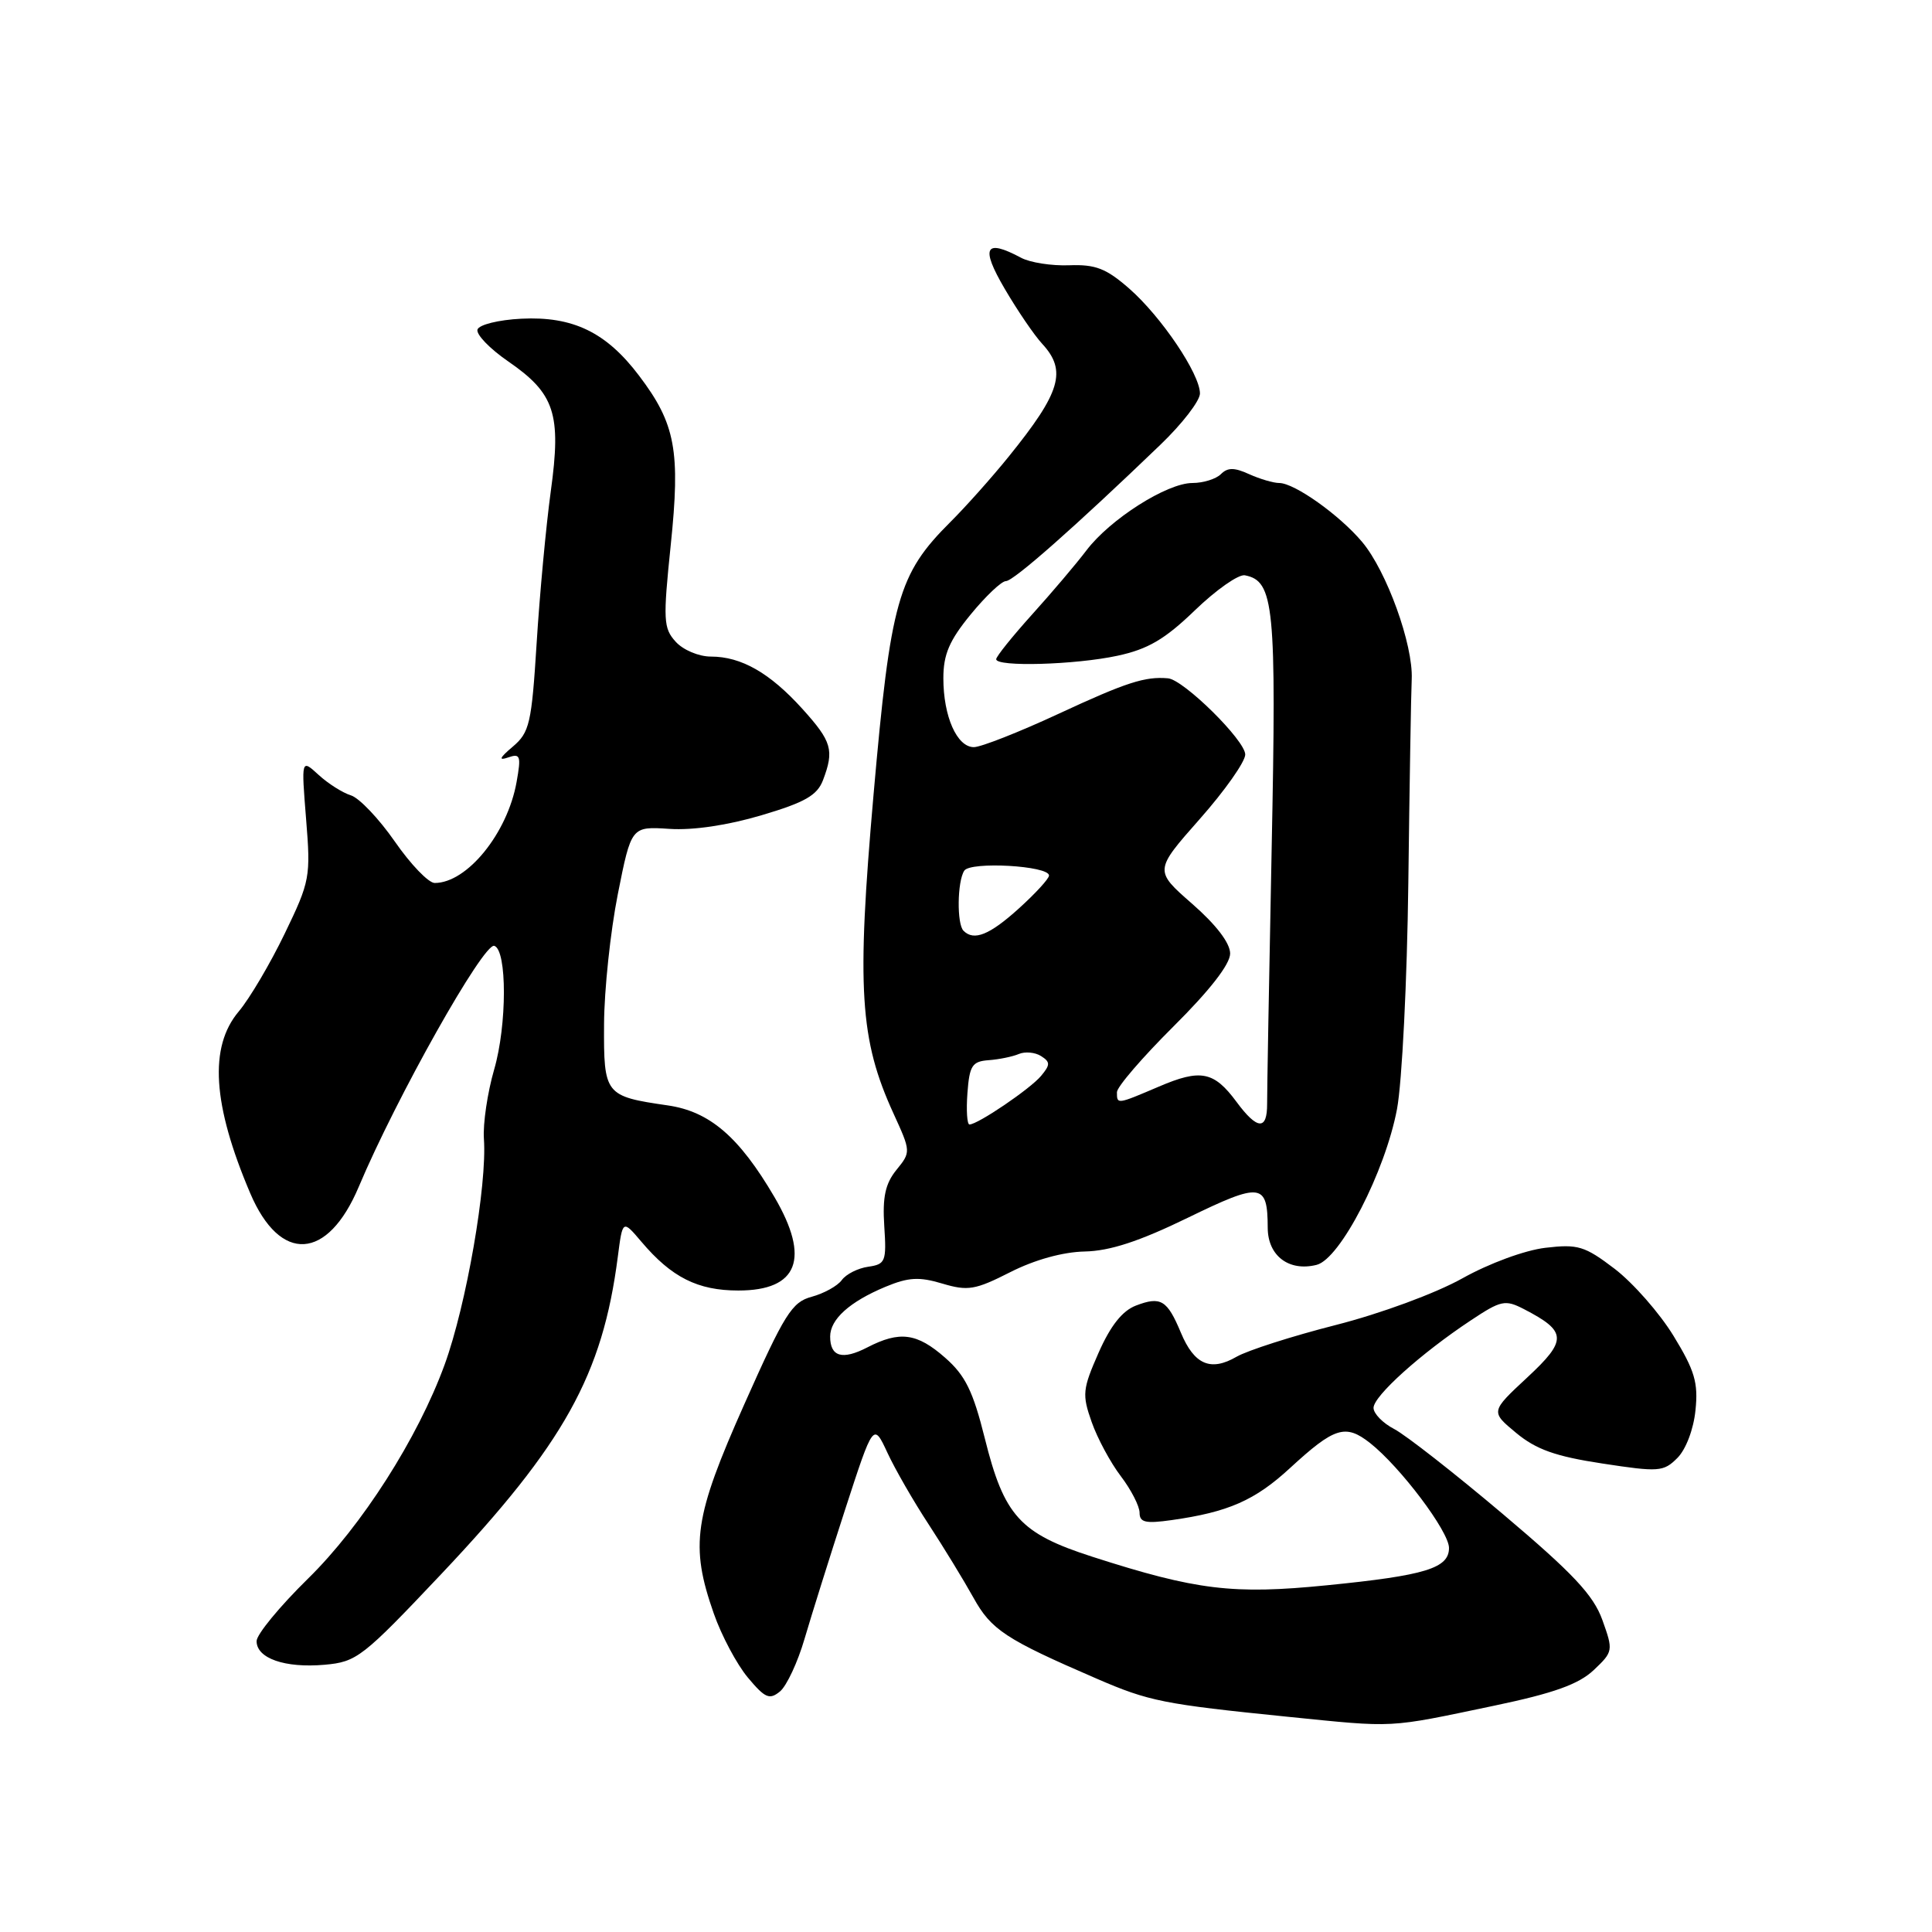 <?xml version="1.0" encoding="UTF-8" standalone="no"?>
<!DOCTYPE svg PUBLIC "-//W3C//DTD SVG 1.1//EN" "http://www.w3.org/Graphics/SVG/1.1/DTD/svg11.dtd" >
<svg xmlns="http://www.w3.org/2000/svg" xmlns:xlink="http://www.w3.org/1999/xlink" version="1.1" viewBox="0 0 256 256">
 <g >
 <path fill="currentColor"
d=" M 198.00 226.01 C 205.88 224.36 209.16 223.18 211.16 221.31 C 213.76 218.85 213.78 218.72 212.32 214.65 C 211.13 211.35 208.45 208.49 199.16 200.64 C 192.75 195.22 186.26 190.15 184.75 189.36 C 183.24 188.58 182.00 187.31 182.00 186.55 C 182.00 184.99 188.26 179.35 194.87 174.97 C 198.90 172.29 199.44 172.18 201.94 173.47 C 207.64 176.42 207.70 177.57 202.37 182.52 C 197.50 187.05 197.50 187.05 200.90 189.87 C 203.54 192.06 206.11 192.98 212.30 193.92 C 219.81 195.07 220.42 195.03 222.26 193.19 C 223.39 192.06 224.41 189.38 224.66 186.86 C 225.04 183.22 224.56 181.60 221.75 177.01 C 219.90 173.98 216.39 170.00 213.97 168.14 C 209.98 165.10 209.09 164.83 204.77 165.34 C 202.05 165.66 197.30 167.41 193.75 169.40 C 190.20 171.38 182.96 174.05 177.00 175.57 C 171.22 177.04 165.31 178.94 163.86 179.77 C 160.42 181.77 158.24 180.83 156.47 176.58 C 154.66 172.25 153.81 171.74 150.53 172.99 C 148.72 173.68 147.16 175.64 145.57 179.24 C 143.44 184.08 143.37 184.79 144.65 188.42 C 145.41 190.59 147.16 193.83 148.52 195.61 C 149.88 197.40 151.00 199.58 151.00 200.45 C 151.00 201.73 151.79 201.91 155.25 201.42 C 162.76 200.36 166.29 198.81 170.94 194.52 C 176.83 189.10 178.28 188.65 181.53 191.20 C 185.55 194.37 192.00 202.93 192.00 205.11 C 192.00 207.80 188.88 208.76 175.80 210.06 C 163.39 211.30 158.55 210.72 144.75 206.28 C 135.15 203.19 133.05 200.88 130.49 190.58 C 128.93 184.33 127.91 182.25 125.24 179.91 C 121.50 176.62 119.22 176.32 114.92 178.54 C 111.61 180.25 110.00 179.78 110.00 177.10 C 110.00 174.81 112.58 172.49 117.32 170.51 C 120.37 169.24 121.79 169.16 124.86 170.08 C 128.25 171.09 129.21 170.93 133.86 168.57 C 137.11 166.92 140.84 165.89 143.74 165.83 C 147.07 165.76 150.96 164.49 157.39 161.36 C 167.12 156.63 167.96 156.73 167.98 162.71 C 168.00 166.41 170.80 168.52 174.46 167.60 C 177.58 166.82 183.55 155.24 185.11 146.96 C 185.78 143.41 186.45 129.93 186.61 117.00 C 186.77 104.07 186.97 91.92 187.06 90.00 C 187.27 85.44 183.74 75.67 180.49 71.81 C 177.49 68.24 171.52 64.00 169.50 64.00 C 168.73 64.00 166.94 63.47 165.52 62.83 C 163.55 61.93 162.67 61.93 161.77 62.83 C 161.13 63.47 159.43 64.00 158.00 64.00 C 154.63 64.00 147.08 68.80 143.95 72.94 C 142.60 74.72 139.36 78.54 136.75 81.43 C 134.14 84.33 132.00 86.99 132.00 87.35 C 132.00 88.39 142.44 88.10 148.07 86.89 C 152.11 86.02 154.34 84.72 158.34 80.86 C 161.15 78.15 164.12 76.07 164.95 76.23 C 168.83 76.98 169.15 80.22 168.50 112.50 C 168.16 129.55 167.89 144.74 167.90 146.25 C 167.92 149.81 166.60 149.73 163.85 146.01 C 160.85 141.95 159.09 141.61 153.56 143.98 C 147.98 146.36 148.00 146.36 148.00 144.72 C 148.00 144.02 151.38 140.10 155.50 136.00 C 160.30 131.23 163.00 127.76 163.00 126.35 C 163.00 124.96 161.15 122.54 157.97 119.76 C 152.94 115.36 152.94 115.36 158.97 108.53 C 162.29 104.78 165.00 100.93 165.00 99.98 C 165.00 98.11 156.85 90.07 154.77 89.88 C 151.73 89.61 149.25 90.41 140.27 94.58 C 135.04 97.01 129.98 99.00 129.04 99.00 C 126.80 99.00 125.00 94.93 125.00 89.87 C 125.00 86.71 125.79 84.87 128.62 81.42 C 130.61 78.99 132.71 77.00 133.29 77.00 C 134.30 77.00 142.55 69.71 153.75 58.94 C 156.64 56.17 159.00 53.11 159.00 52.14 C 159.00 49.56 153.89 41.97 149.63 38.24 C 146.58 35.57 145.16 35.02 141.68 35.15 C 139.35 35.24 136.47 34.79 135.29 34.15 C 130.51 31.60 129.90 32.75 133.12 38.25 C 134.81 41.14 137.05 44.43 138.10 45.56 C 141.40 49.14 140.55 51.98 133.66 60.50 C 131.44 63.25 127.96 67.15 125.94 69.16 C 118.99 76.09 118.01 79.54 115.75 105.28 C 113.49 131.02 113.91 137.75 118.40 147.56 C 120.70 152.59 120.71 152.65 118.78 155.02 C 117.31 156.84 116.92 158.61 117.17 162.46 C 117.48 167.16 117.33 167.52 115.04 167.85 C 113.69 168.04 112.11 168.83 111.54 169.62 C 110.97 170.40 109.17 171.39 107.55 171.83 C 104.93 172.53 103.96 174.09 98.63 186.06 C 91.95 201.06 91.41 204.75 94.58 213.80 C 95.60 216.72 97.63 220.53 99.09 222.28 C 101.38 225.02 101.96 225.27 103.36 224.12 C 104.24 223.38 105.71 220.24 106.61 217.14 C 107.52 214.04 109.94 206.32 111.99 200.00 C 115.73 188.50 115.73 188.50 117.59 192.50 C 118.61 194.70 121.07 198.97 123.06 202.00 C 125.04 205.03 127.70 209.39 128.98 211.69 C 131.35 215.97 133.24 217.21 145.29 222.42 C 152.26 225.44 154.15 225.81 170.63 227.48 C 185.04 228.93 183.69 229.01 198.00 226.01 Z  M 58.50 208.54 C 74.76 191.32 79.84 182.18 81.86 166.55 C 82.50 161.60 82.50 161.60 85.00 164.55 C 88.99 169.26 92.45 171.00 97.84 171.00 C 105.76 171.00 107.39 166.76 102.62 158.62 C 97.94 150.63 94.03 147.27 88.47 146.47 C 80.15 145.26 79.99 145.06 80.04 135.71 C 80.06 131.20 80.88 123.45 81.86 118.50 C 83.65 109.50 83.65 109.50 88.70 109.83 C 91.84 110.04 96.45 109.35 100.92 108.02 C 106.66 106.32 108.28 105.39 109.05 103.38 C 110.56 99.40 110.23 98.26 106.33 93.94 C 102.02 89.17 98.23 87.00 94.20 87.00 C 92.60 87.00 90.52 86.13 89.53 85.03 C 87.90 83.24 87.85 82.16 88.87 72.28 C 90.18 59.73 89.51 56.15 84.68 49.78 C 80.33 44.02 75.91 41.89 69.08 42.23 C 66.07 42.38 63.49 43.02 63.27 43.66 C 63.06 44.30 64.88 46.19 67.30 47.86 C 73.52 52.14 74.40 54.81 72.98 65.11 C 72.35 69.72 71.51 78.75 71.11 85.18 C 70.44 95.89 70.17 97.05 67.94 98.94 C 66.19 100.42 66.02 100.82 67.32 100.37 C 68.95 99.80 69.07 100.15 68.45 103.62 C 67.24 110.41 61.89 117.00 57.60 117.00 C 56.78 117.00 54.41 114.53 52.31 111.50 C 50.21 108.48 47.60 105.73 46.50 105.39 C 45.40 105.05 43.47 103.83 42.21 102.67 C 39.92 100.57 39.92 100.57 40.56 108.54 C 41.18 116.20 41.08 116.77 37.73 123.70 C 35.82 127.66 33.08 132.31 31.63 134.03 C 27.67 138.73 28.16 146.37 33.16 158.12 C 37.13 167.43 43.41 167.05 47.54 157.25 C 52.51 145.44 64.09 124.87 65.50 125.33 C 67.20 125.89 67.19 135.83 65.48 141.71 C 64.59 144.78 63.98 148.92 64.12 150.90 C 64.56 156.98 61.79 172.93 58.92 180.81 C 55.37 190.56 47.93 202.20 40.82 209.17 C 37.07 212.85 34.00 216.57 34.00 217.46 C 34.00 219.74 37.75 221.05 43.00 220.59 C 47.28 220.21 48.03 219.62 58.50 208.54 Z  M 128.19 144.83 C 128.46 141.19 128.82 140.64 131.00 140.48 C 132.38 140.38 134.18 140.01 135.00 139.66 C 135.82 139.31 137.15 139.43 137.94 139.93 C 139.18 140.72 139.18 141.08 137.95 142.56 C 136.53 144.27 129.56 149.00 128.46 149.00 C 128.14 149.00 128.02 147.12 128.19 144.83 Z  M 127.67 123.33 C 126.77 122.44 126.84 116.79 127.77 115.37 C 128.58 114.12 139.00 114.71 139.00 116.01 C 139.00 116.43 137.20 118.39 135.00 120.38 C 131.12 123.89 129.05 124.72 127.67 123.33 Z "/>
</g>
</svg>